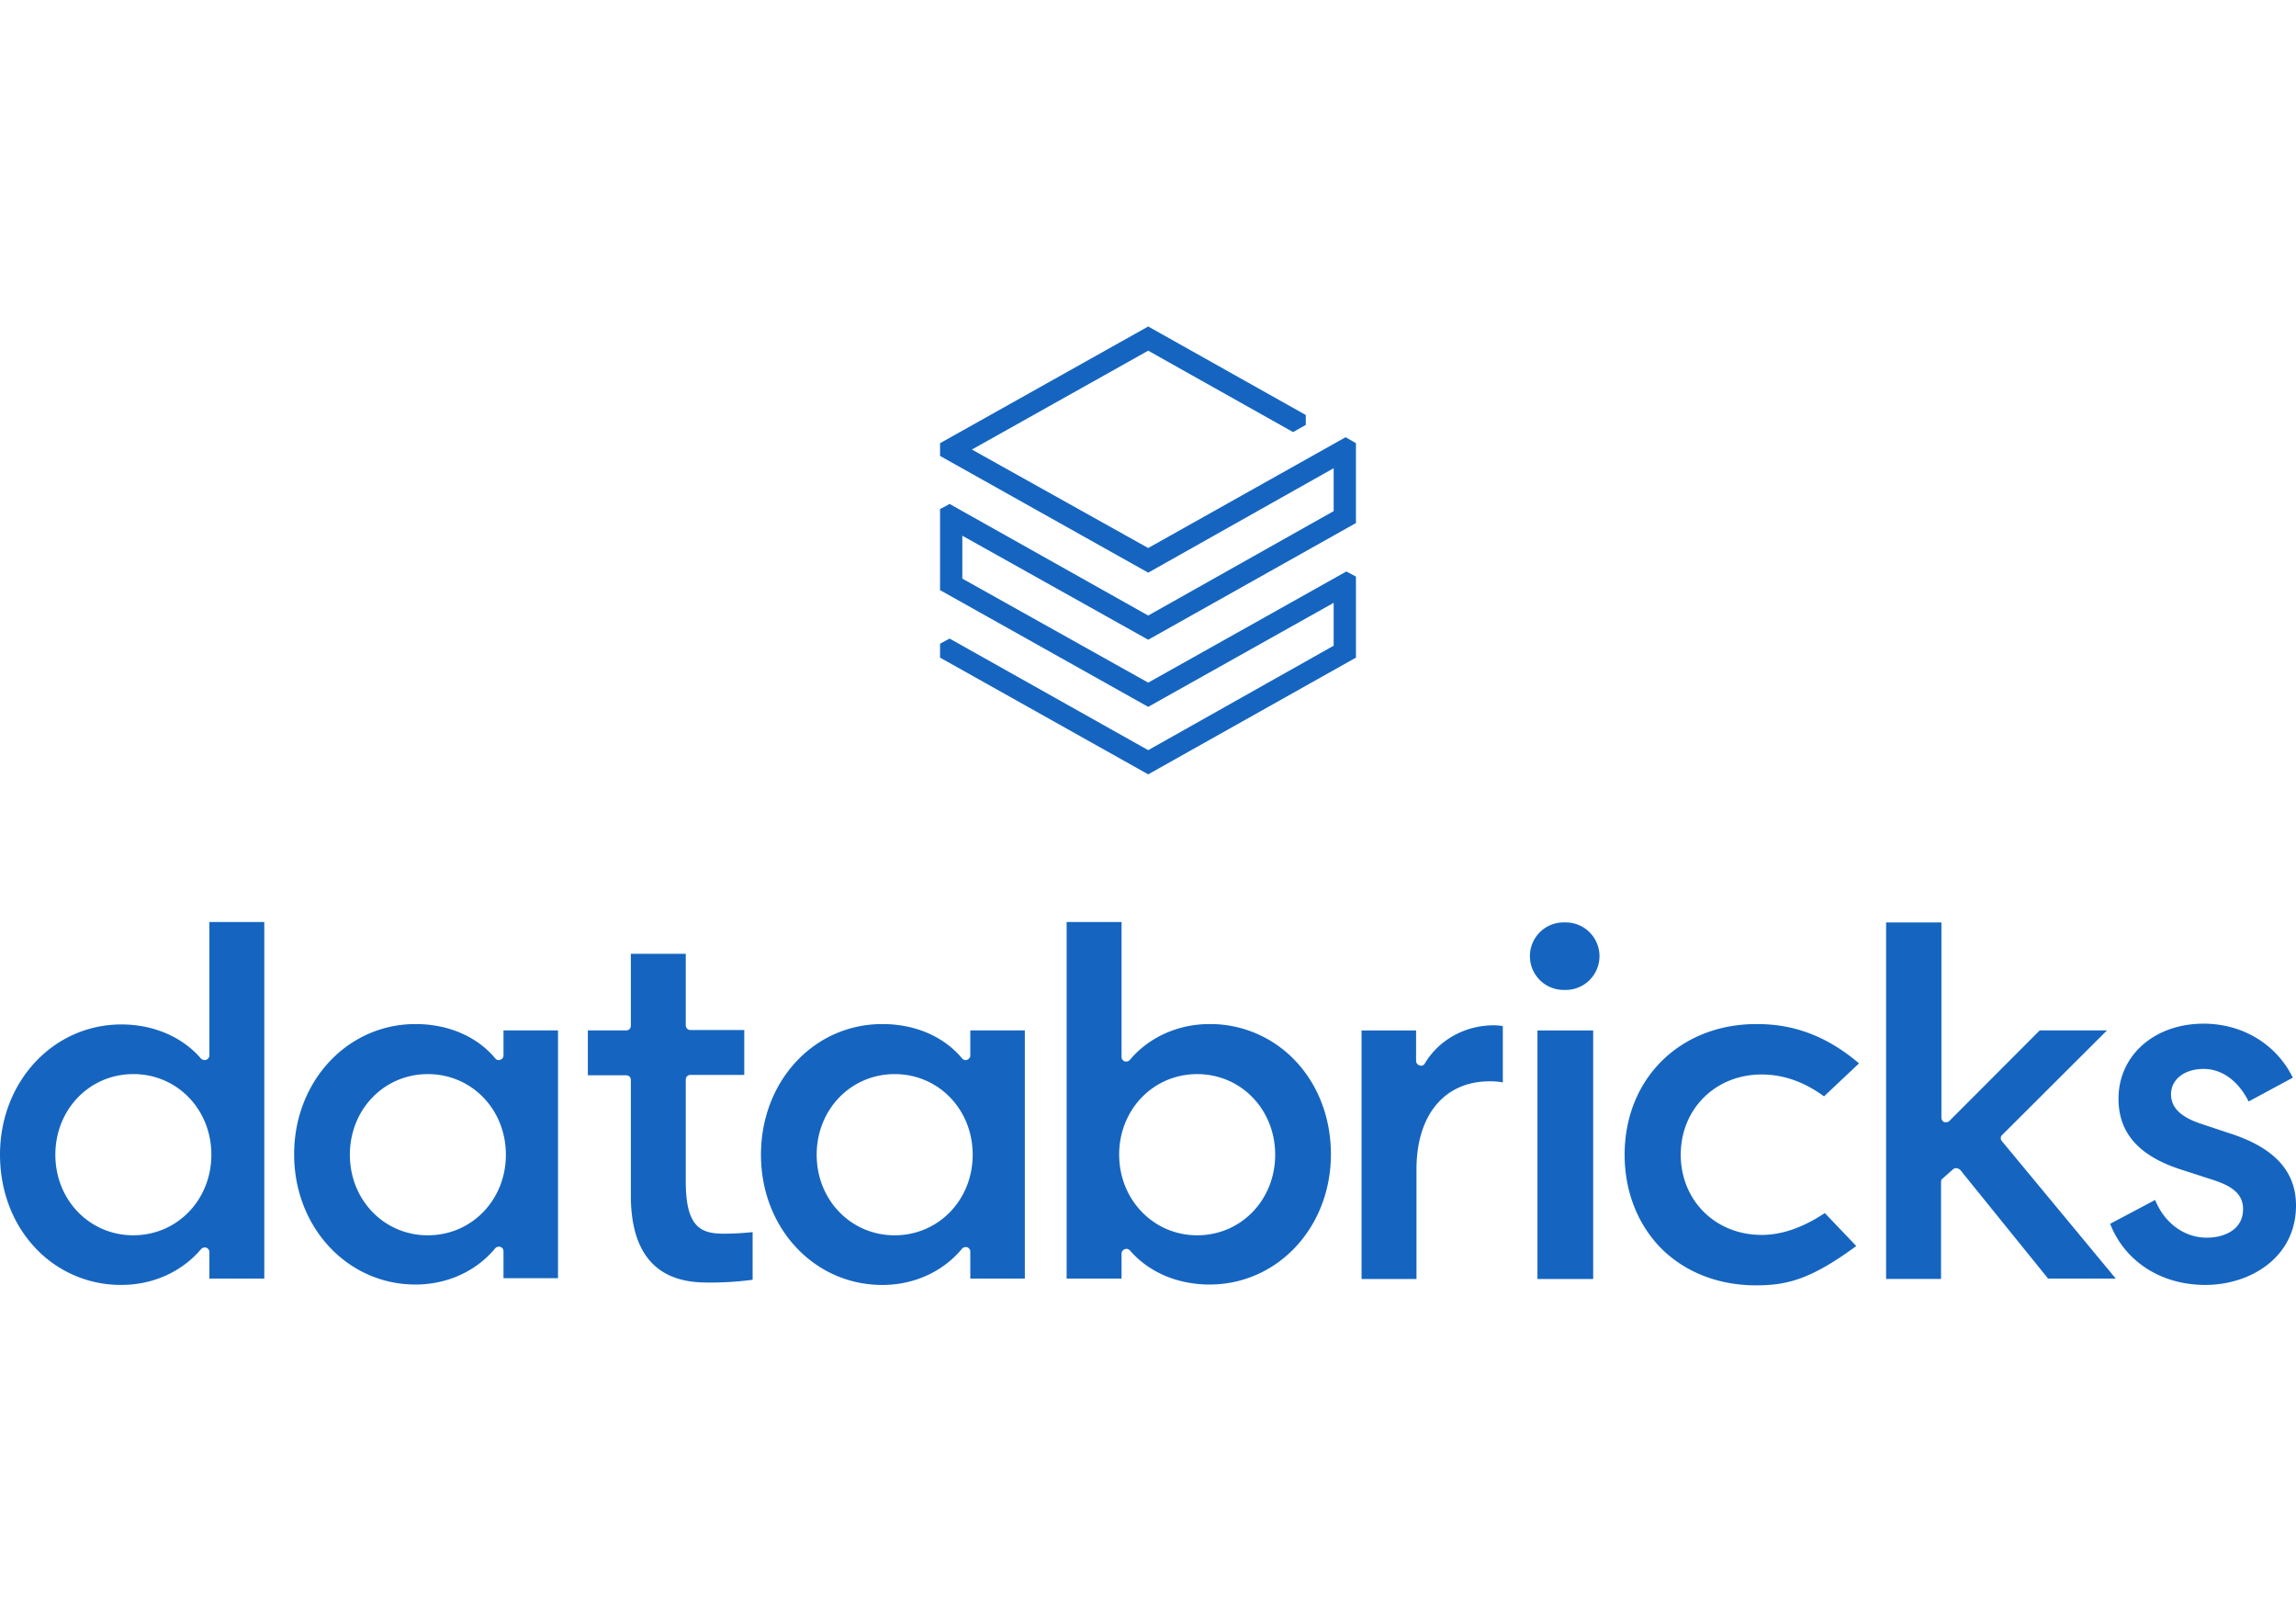 <?xml version="1.0" encoding="UTF-8" standalone="no"?>
<svg
   height="75"
   viewBox="0 0 106.849 44.617"
   fill="none"
   version="1.1"
   id="svg3"
   sodipodi:docname="databricks-logo.svg"
   inkscape:version="1.4.2 (ebf0e940d0, 2025-05-08)"
   xmlns:inkscape="http://www.inkscape.org/namespaces/inkscape"
   xmlns:sodipodi="http://sodipodi.sourceforge.net/DTD/sodipodi-0.dtd"
   xmlns="http://www.w3.org/2000/svg"
   xmlns:svg="http://www.w3.org/2000/svg">
  <defs
     id="defs3" />
  <sodipodi:namedview
     id="namedview3"
     pagecolor="#ffffff"
     bordercolor="#000000"
     borderopacity="0.25"
     inkscape:showpageshadow="2"
     inkscape:pageopacity="0.0"
     inkscape:pagecheckerboard="0"
     inkscape:deskcolor="#d1d1d1"
     inkscape:zoom="3.9588912"
     inkscape:cx="56.455201"
     inkscape:cy="33.216371"
     inkscape:window-width="1728"
     inkscape:window-height="1011"
     inkscape:window-x="0"
     inkscape:window-y="0"
     inkscape:window-maximized="1"
     inkscape:current-layer="svg3" />
  <path
     d="m 62.065,8.591 -8.631,4.859 L 44.192,8.258 43.747,8.498 v 3.77 l 9.687,5.431 8.63,-4.84 v 1.995 l -8.63,4.86 -9.242,-5.192 -0.445,0.24 v 0.646 l 9.687,5.432 9.668,-5.432 v -3.769 l -0.445,-0.24 -9.223,5.173 L 44.784,11.732 V 9.736 l 8.65,4.84 9.668,-5.43 V 5.43 l -0.482,-0.277 -9.186,5.155 -8.205,-4.582 8.205,-4.6 6.741,3.787 0.593,-0.332 V 4.119 L 53.434,0 43.747,5.431 v 0.592 l 9.687,5.432 8.63,-4.86 z"
     fill="rgb(21,101,192)"
     id="path1" />
  <g
     id="g3"
     transform="translate(-25.15,25.859)">
    <path
       d="M 37.449,18.443 V 1.852 h -2.556 v 6.207 c 0,0.093 -0.056,0.167 -0.148,0.204 A 0.23,0.23 0 0 1 34.505,8.207 C 33.634,7.191 32.282,6.618 30.8,6.618 c -3.167,0 -5.65,2.66 -5.65,6.06 0,1.663 0.575,3.197 1.63,4.324 a 5.44,5.44 0 0 0 4.02,1.736 c 1.463,0 2.815,-0.61 3.704,-1.662 0.056,-0.074 0.167,-0.093 0.24,-0.074 0.093,0.037 0.15,0.11 0.15,0.203 v 1.238 z m -6.093,-2.014 c -2.038,0 -3.63,-1.644 -3.63,-3.75 0,-2.107 1.592,-3.751 3.63,-3.751 2.038,0 3.63,1.644 3.63,3.75 0,2.106 -1.593,3.75 -3.63,3.75 m 19.762,2.016 V 6.896 H 48.581 V 8.06 c 0,0.093 -0.056,0.166 -0.149,0.203 A 0.2,0.2 0 0 1 48.192,8.19 C 47.34,7.173 46.006,6.6 44.487,6.6 c -3.167,0 -5.649,2.661 -5.649,6.06 0,3.4 2.482,6.06 5.65,6.06 1.463,0 2.815,-0.61 3.704,-1.68 0.055,-0.075 0.166,-0.093 0.24,-0.075 0.093,0.037 0.149,0.111 0.149,0.204 v 1.256 h 2.537 z M 45.062,16.43 c -2.038,0 -3.63,-1.645 -3.63,-3.75 0,-2.107 1.592,-3.751 3.63,-3.751 2.038,0 3.63,1.644 3.63,3.75 0,2.106 -1.593,3.75 -3.63,3.75 m 27.781,2.015 V 6.896 H 70.305 V 8.06 c 0,0.093 -0.055,0.166 -0.148,0.203 -0.093,0.037 -0.185,0 -0.24,-0.073 C 69.064,7.173 67.731,6.6 66.212,6.6 c -3.186,0 -5.649,2.661 -5.649,6.08 0,3.417 2.482,6.06 5.649,6.06 1.463,0 2.815,-0.61 3.704,-1.682 0.056,-0.074 0.167,-0.093 0.241,-0.074 0.093,0.037 0.148,0.11 0.148,0.203 v 1.256 z M 66.786,16.43 c -2.037,0 -3.63,-1.645 -3.63,-3.75 0,-2.107 1.593,-3.751 3.63,-3.751 2.037,0 3.63,1.644 3.63,3.75 0,2.106 -1.593,3.75 -3.63,3.75 m 10.706,0.647 c 0.019,0 0.056,-0.019 0.074,-0.019 0.056,0 0.13,0.037 0.167,0.074 0.87,1.016 2.222,1.589 3.704,1.589 3.167,0 5.65,-2.66 5.65,-6.06 0,-1.663 -0.575,-3.196 -1.63,-4.323 A 5.44,5.44 0 0 0 81.437,6.6 c -1.463,0 -2.815,0.61 -3.704,1.663 -0.056,0.074 -0.148,0.092 -0.24,0.074 C 77.4,8.3 77.344,8.226 77.344,8.133 V 1.852 h -2.556 v 16.59 h 2.556 V 17.28 c 0,-0.093 0.056,-0.166 0.148,-0.203 m -0.26,-4.398 c 0,-2.106 1.594,-3.75 3.631,-3.75 2.037,0 3.63,1.644 3.63,3.75 0,2.106 -1.593,3.75 -3.63,3.75 -2.037,0 -3.63,-1.662 -3.63,-3.75 M 94.477,9.263 c 0.24,0 0.463,0.019 0.61,0.056 V 6.695 A 2.4,2.4 0 0 0 94.662,6.658 c -1.334,0 -2.556,0.684 -3.204,1.774 -0.056,0.092 -0.149,0.13 -0.241,0.092 A 0.22,0.22 0 0 1 91.05,8.321 V 6.898 h -2.537 v 11.566 h 2.556 v -5.1 c 0,-2.53 1.296,-4.1 3.408,-4.1 m 4.815,-2.367 h -2.593 v 11.566 h 2.593 z M 97.958,1.87 a 1.571,1.571 0 1 0 0,3.141 1.571,1.571 0 1 0 0,-3.14 m 8.928,4.729 c -3.556,0 -6.131,2.55 -6.131,6.08 0,1.717 0.612,3.25 1.704,4.36 1.112,1.108 2.667,1.718 4.408,1.718 1.445,0 2.556,-0.277 4.668,-1.83 l -1.463,-1.533 c -1.038,0.684 -2.001,1.016 -2.945,1.016 -2.149,0 -3.76,-1.607 -3.76,-3.732 0,-2.125 1.611,-3.732 3.76,-3.732 1.018,0 1.963,0.333 2.908,1.016 L 111.664,8.43 C 109.757,6.804 108.034,6.6 106.886,6.6 m 9.149,6.762 a 0.2,0.2 0 0 1 0.149,-0.055 h 0.018 c 0.056,0 0.111,0.037 0.167,0.073 l 4.093,5.063 h 3.149 l -5.297,-6.393 c -0.075,-0.092 -0.075,-0.222 0.018,-0.295 l 4.871,-4.86 h -3.13 l -4.204,4.213 c -0.056,0.055 -0.148,0.074 -0.241,0.055 a 0.23,0.23 0 0 1 -0.13,-0.203 V 1.87 h -2.574 v 16.591 h 2.556 v -4.508 c 0,-0.055 0.018,-0.13 0.074,-0.166 z"
       fill="rgb(21,101,192)"
       id="path2" />
    <path
       d="m 127.776,18.739 c 2.093,0 4.223,-1.275 4.223,-3.695 0,-1.589 -1,-2.68 -3.037,-3.344 l -1.39,-0.462 c -0.944,-0.314 -1.389,-0.758 -1.389,-1.367 0,-0.702 0.63,-1.183 1.519,-1.183 0.852,0 1.611,0.555 2.093,1.515 l 2.056,-1.108 c -0.759,-1.552 -2.334,-2.513 -4.149,-2.513 -2.297,0 -3.963,1.478 -3.963,3.492 0,1.607 0.963,2.679 2.944,3.307 l 1.427,0.462 c 1,0.314 1.426,0.72 1.426,1.367 0,0.98 -0.908,1.33 -1.686,1.33 -1.037,0 -1.963,-0.665 -2.407,-1.755 l -2.093,1.109 c 0.685,1.755 2.37,2.845 4.426,2.845 M 58.23,18.628 c 0.815,0 1.538,-0.074 1.945,-0.13 v -2.216 a 14,14 0 0 1 -1.278,0.073 c -1.037,0 -1.833,-0.184 -1.833,-2.42 V 9.187 c 0,-0.13 0.092,-0.222 0.222,-0.222 h 2.5 V 6.877 h -2.5 A 0.214,0.214 0 0 1 57.064,6.656 V 3.33 h -2.556 v 3.344 c 0,0.13 -0.093,0.222 -0.223,0.222 h -1.778 v 2.088 h 1.778 c 0.13,0 0.223,0.092 0.223,0.221 v 5.377 c 0,4.046 2.704,4.046 3.722,4.046"
       fill="rgb(21,101,192)"
       id="path3" />
  </g>
</svg>
